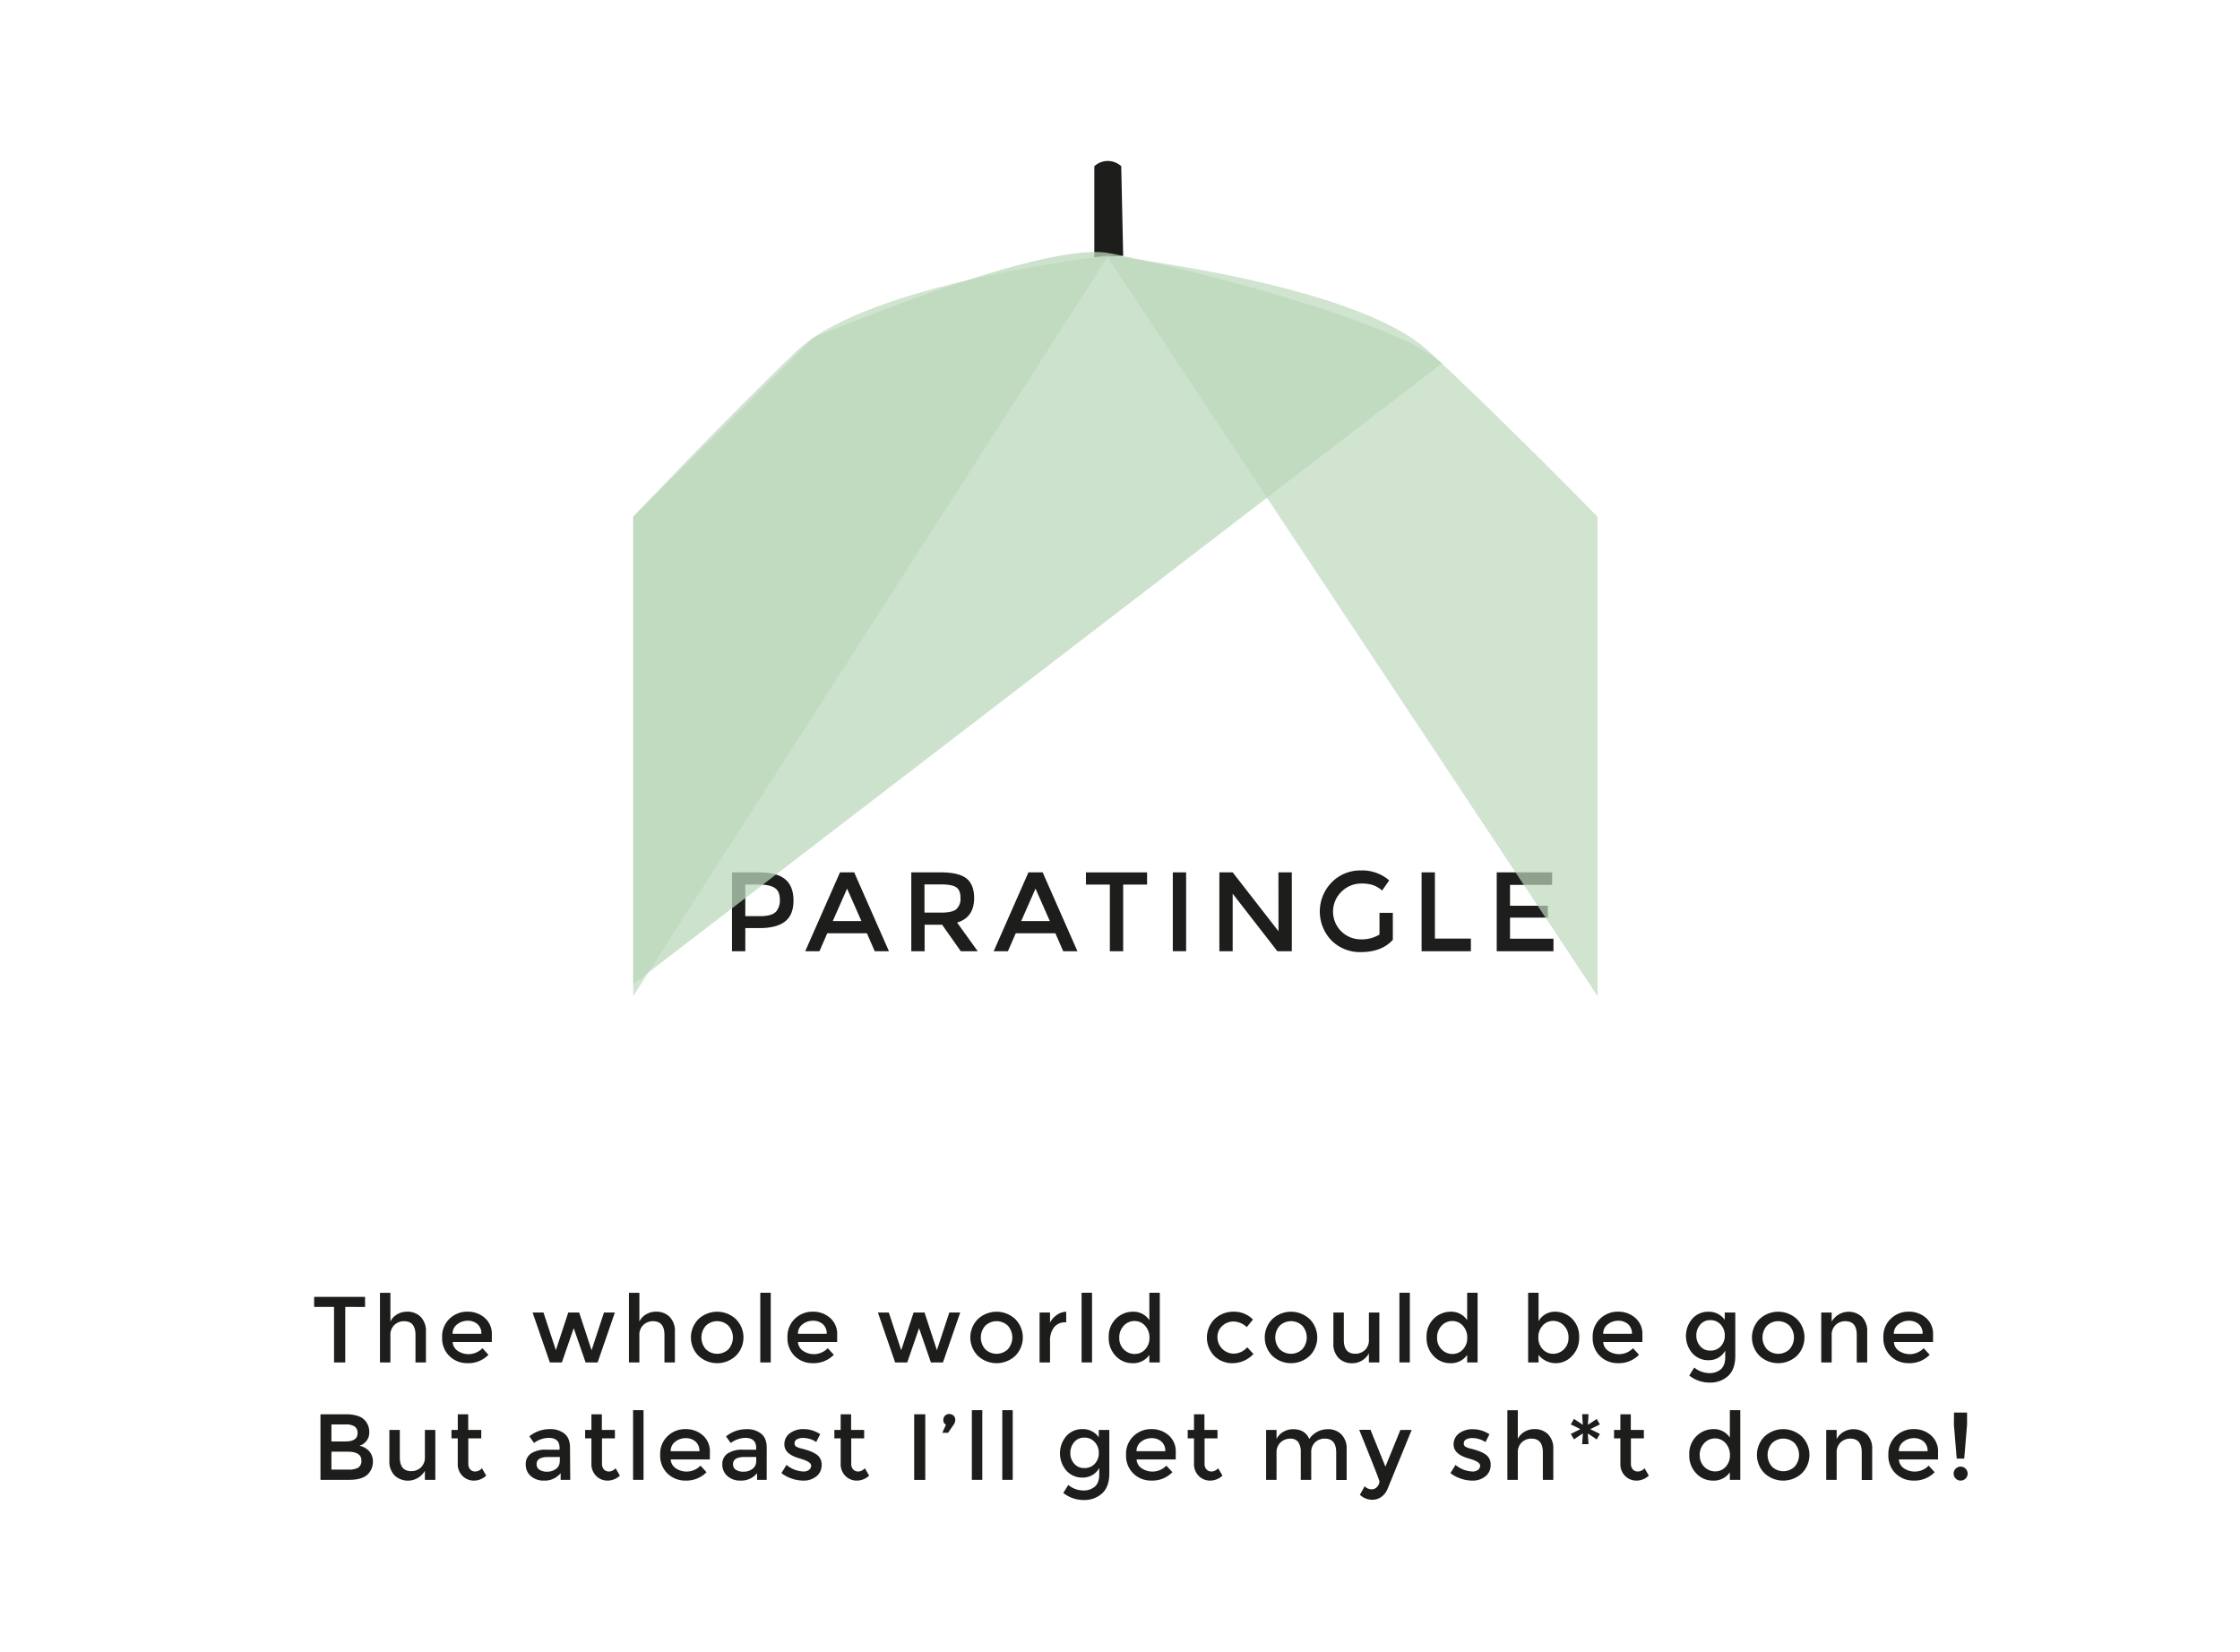 <svg id="Laag_1" data-name="Laag 1" xmlns="http://www.w3.org/2000/svg" viewBox="0 0 858.33 633.15"><defs><style>.cls-1,.cls-2{fill:#1d1d1b;}.cls-1{stroke:#1d1d1b;stroke-miterlimit:10;stroke-width:2.71px;}.cls-3,.cls-5{fill:#bcd8bc;}.cls-3{opacity:0.75;}.cls-4{opacity:0.7;}</style></defs><title>Tekengebied 1</title><path class="cls-1" d="M420.68,97.15V64.34a6.25,6.25,0,0,1,7.62,0L429,96.83Z"/><path class="cls-2" d="M300.9,337q3.15,2.64,3.15,8.13t-3.22,8q-3.22,2.55-9.88,2.55h-5.36v8.87h-5.1V334.32h10.38Q297.74,334.32,300.9,337Zm-3.61,12.48a6.69,6.69,0,0,0,1.53-4.76q0-3.14-1.94-4.43c-1.3-.86-3.33-1.3-6.1-1.3h-5.19v12.11h5.93Q295.75,351.05,297.29,349.43Z"/><path class="cls-2" d="M317,357.66l-3,6.88h-5.45l13.32-30.22h5.44l13.32,30.22h-5.45l-3-6.88ZM330.08,353l-5.49-12.45L319.1,353Z"/><path class="cls-2" d="M373.27,344.13q0,7.49-6.53,9.43l7.91,11h-6.48L361,354.38h-6.7v10.16h-5.11V334.32h11.25q6.92,0,9.9,2.33C372.27,338.21,373.27,340.7,373.27,344.13Zm-6.79,4.28a5.38,5.38,0,0,0,1.56-4.3c0-2-.54-3.33-1.6-4.06s-3-1.11-5.71-1.11h-6.48v10.81h6.35C363.48,349.75,365.44,349.31,366.48,348.41Z"/><path class="cls-2" d="M389.22,357.66l-3,6.88h-5.45l13.31-30.22h5.45l13.32,30.22h-5.45l-3-6.88ZM402.28,353l-5.49-12.45L391.3,353Z"/><path class="cls-2" d="M430.38,339v25.55h-5.1V339h-9.17v-4.67h23.43V339Z"/><path class="cls-2" d="M449.4,334.32h5.1v30.22h-5.1Z"/><path class="cls-2" d="M489.87,334.32H495v30.22h-5.54l-17.12-22.05v22.05h-5.1V334.32h5.1l17.56,22.57Z"/><path class="cls-2" d="M528.6,349.84h5.11v10.33q-4.29,4.71-12.24,4.71a15.42,15.42,0,0,1-11.22-4.41,16,16,0,0,1,.09-22.39,15.34,15.34,0,0,1,11.13-4.5,15.81,15.81,0,0,1,10.85,3.81l-2.72,3.89a10.57,10.57,0,0,0-3.57-2.1,13.51,13.51,0,0,0-4.17-.58,10.72,10.72,0,0,0-7.7,3A10.64,10.64,0,0,0,521.41,360a13.05,13.05,0,0,0,7.19-1.86Z"/><path class="cls-2" d="M544.73,364.54V334.32h5.1V359.7h13.79v4.84Z"/><path class="cls-2" d="M594.75,334.32v4.8H578.62v8h14.49v4.54H578.62v8.09h16.65v4.8H573.52V334.32Z"/><path class="cls-3" d="M552.51,139.3c-17.28-16.54-102-37.56-127.66-42.31s-113.09,32.37-113.09,32.37L242.63,198V377.16"/><g class="cls-4"><path class="cls-5" d="M424.85,97.87s-92.14,10.38-119.57,36.64S242.63,198,242.63,198V381.7"/><path class="cls-5" d="M612.18,381.76V198.06s-36.39-37.22-64.73-63.49S423.92,97.93,423.92,97.93"/></g><path class="cls-2" d="M132.29,500.85v21.28H128V500.85h-7.63V497h19.51v3.88Z"/><path class="cls-2" d="M149.6,511.76v10.37h-4V495.45h4v11a6.4,6.4,0,0,1,2.61-2.77,7.44,7.44,0,0,1,3.76-1,7.12,7.12,0,0,1,5.24,2,7.72,7.72,0,0,1,2,5.72v11.74h-4V511.62c0-3.53-1.47-5.29-4.39-5.29a5.28,5.28,0,0,0-3.64,1.38A5.18,5.18,0,0,0,149.6,511.76Z"/><path class="cls-2" d="M188.45,514.32h-15a4.38,4.38,0,0,0,1.91,3.36,7.42,7.42,0,0,0,9.51-1l2.3,2.52a10.69,10.69,0,0,1-8.06,3.21,9.62,9.62,0,0,1-6.86-2.68,9.44,9.44,0,0,1-2.83-7.2,9.32,9.32,0,0,1,2.88-7.19,9.69,9.69,0,0,1,6.79-2.66,9.83,9.83,0,0,1,6.64,2.36,8.14,8.14,0,0,1,2.74,6.5Zm-15-3.17h11a4.62,4.62,0,0,0-1.51-3.71,5.54,5.54,0,0,0-3.72-1.29,6.36,6.36,0,0,0-4,1.35A4.34,4.34,0,0,0,173.43,511.15Z"/><path class="cls-2" d="M215.3,522.13h-4.61L204.07,503h4.18L213,517.45,217.75,503h4.18l4.75,14.47L231.43,503h4.18L229,522.13h-4.61L219.84,509Z"/><path class="cls-2" d="M245,511.76v10.37h-4V495.45h4v11a6.4,6.4,0,0,1,2.61-2.77,7.44,7.44,0,0,1,3.76-1,7.12,7.12,0,0,1,5.24,2,7.72,7.72,0,0,1,2,5.72v11.74h-4V511.62c0-3.53-1.47-5.29-4.39-5.29a5.28,5.28,0,0,0-3.64,1.38A5.18,5.18,0,0,0,245,511.76Z"/><path class="cls-2" d="M282,519.56a10.48,10.48,0,0,1-14.39,0,10,10,0,0,1,0-14,10.48,10.48,0,0,1,14.39,0,9.93,9.93,0,0,1,0,14Zm-11.53-2.49a6.24,6.24,0,0,0,8.67,0,6.82,6.82,0,0,0,0-9,6.24,6.24,0,0,0-8.67,0,6.82,6.82,0,0,0,0,9Z"/><path class="cls-2" d="M295.33,522.13h-4V495.42h4Z"/><path class="cls-2" d="M320.78,514.32h-15a4.33,4.33,0,0,0,1.91,3.36,7.41,7.41,0,0,0,9.5-1l2.31,2.52a10.73,10.73,0,0,1-8.07,3.21,9.64,9.64,0,0,1-6.86-2.68,9.47,9.47,0,0,1-2.82-7.2,9.32,9.32,0,0,1,2.88-7.19,9.68,9.68,0,0,1,6.78-2.66,9.81,9.81,0,0,1,6.64,2.36,8.11,8.11,0,0,1,2.74,6.5Zm-15-3.17h11a4.65,4.65,0,0,0-1.51-3.71,5.55,5.55,0,0,0-3.73-1.29,6.38,6.38,0,0,0-4,1.35A4.36,4.36,0,0,0,305.77,511.15Z"/><path class="cls-2" d="M347.64,522.13H343L336.4,503h4.18l4.75,14.47L350.08,503h4.18L359,517.45,363.76,503h4.18l-6.62,19.15h-4.61L352.17,509Z"/><path class="cls-2" d="M389.07,519.56a10.49,10.49,0,0,1-14.4,0,10,10,0,0,1,0-14,10.49,10.49,0,0,1,14.4,0,10,10,0,0,1,0,14Zm-11.54-2.49a6.26,6.26,0,0,0,8.68,0,6.82,6.82,0,0,0,0-9,6.26,6.26,0,0,0-8.68,0,6.82,6.82,0,0,0,0,9Z"/><path class="cls-2" d="M408.37,506.76a5.34,5.34,0,0,0-4.5,1.94,8.29,8.29,0,0,0-1.52,5.22v8.21h-4V503h4v3.85a8.35,8.35,0,0,1,2.65-2.95,6.35,6.35,0,0,1,3.55-1.19l0,4.07Z"/><path class="cls-2" d="M418.45,522.13h-4V495.42h4Z"/><path class="cls-2" d="M427.55,519.68a9.79,9.79,0,0,1-2.7-7.2,9.44,9.44,0,0,1,2.78-7.13,9.21,9.21,0,0,1,6.6-2.66,7.27,7.27,0,0,1,6.18,3.24V495.42h4v26.71h-4v-2.88a7.48,7.48,0,0,1-6.52,3.17A8.62,8.62,0,0,1,427.55,519.68Zm1.34-7a6,6,0,0,0,1.76,4.49,5.74,5.74,0,0,0,4.14,1.72,5.35,5.35,0,0,0,4-1.74,6.24,6.24,0,0,0,1.66-4.48,6.57,6.57,0,0,0-1.66-4.58,5.27,5.27,0,0,0-4.07-1.83,5.52,5.52,0,0,0-4.14,1.83A6.46,6.46,0,0,0,428.89,512.64Z"/><path class="cls-2" d="M472.23,522.42a9.68,9.68,0,0,1-6.88-2.72,10.1,10.1,0,0,1,.13-14.26,10.45,10.45,0,0,1,7.32-2.75,10,10,0,0,1,7.31,3l-2.37,2.91a7.67,7.67,0,0,0-5-2.16,6.28,6.28,0,0,0-4.37,1.68,5.53,5.53,0,0,0-1.86,4.32,6.28,6.28,0,0,0,6.36,6.32,7,7,0,0,0,5.06-2.45l2.37,2.59A11,11,0,0,1,472.23,522.42Z"/><path class="cls-2" d="M501.89,519.56a10.49,10.49,0,0,1-14.4,0,10,10,0,0,1,0-14,10.49,10.49,0,0,1,14.4,0,10,10,0,0,1,0,14Zm-11.54-2.49a6.26,6.26,0,0,0,8.68,0,6.82,6.82,0,0,0,0-9,6.26,6.26,0,0,0-8.68,0,6.82,6.82,0,0,0,0,9Z"/><path class="cls-2" d="M524.54,513.35V503h4v19.15h-4v-3.49a7.3,7.3,0,0,1-6.38,3.78,7.1,7.1,0,0,1-5.23-2,7.69,7.69,0,0,1-2-5.73V503h4v10.51q0,5.29,4.39,5.29A5.3,5.3,0,0,0,523,517.4,5.18,5.18,0,0,0,524.54,513.35Z"/><path class="cls-2" d="M540.23,522.13h-4V495.42h4Z"/><path class="cls-2" d="M549.34,519.68a9.79,9.79,0,0,1-2.7-7.2,9.44,9.44,0,0,1,2.77-7.13,9.23,9.23,0,0,1,6.61-2.66,7.27,7.27,0,0,1,6.17,3.24V495.42h4v26.71h-4v-2.88a7.48,7.48,0,0,1-6.52,3.17A8.59,8.59,0,0,1,549.34,519.68Zm1.33-7a6,6,0,0,0,1.77,4.49,5.7,5.7,0,0,0,4.13,1.72,5.37,5.37,0,0,0,4-1.74,6.27,6.27,0,0,0,1.65-4.48,6.61,6.61,0,0,0-1.65-4.58,5.28,5.28,0,0,0-4.07-1.83,5.49,5.49,0,0,0-4.14,1.83A6.47,6.47,0,0,0,550.67,512.64Z"/><path class="cls-2" d="M595.78,502.69a9.14,9.14,0,0,1,6.59,2.66,9.47,9.47,0,0,1,2.73,7.1,9.82,9.82,0,0,1-2.72,7.2,8.42,8.42,0,0,1-12.83-.4v2.88h-4V495.42h4v10.91A7.16,7.16,0,0,1,595.78,502.69Zm-6.3,9.9a6.26,6.26,0,0,0,1.65,4.48,5.35,5.35,0,0,0,4,1.75,5.75,5.75,0,0,0,4.14-1.73,6,6,0,0,0,1.76-4.48,6.37,6.37,0,0,0-1.73-4.57,5.48,5.48,0,0,0-4.14-1.82,5.27,5.27,0,0,0-4.07,1.82A6.51,6.51,0,0,0,589.48,512.59Z"/><path class="cls-2" d="M629.33,514.32h-15a4.33,4.33,0,0,0,1.91,3.36,7.41,7.41,0,0,0,9.5-1l2.3,2.52a10.69,10.69,0,0,1-8.06,3.21,9.62,9.62,0,0,1-6.86-2.68,9.47,9.47,0,0,1-2.82-7.2,9.29,9.29,0,0,1,2.88-7.19,9.68,9.68,0,0,1,6.78-2.66,9.81,9.81,0,0,1,6.64,2.36,8.11,8.11,0,0,1,2.74,6.5Zm-15-3.17h11a4.65,4.65,0,0,0-1.51-3.71,5.55,5.55,0,0,0-3.73-1.29,6.38,6.38,0,0,0-4,1.35A4.36,4.36,0,0,0,614.32,511.15Z"/><path class="cls-2" d="M664.93,503v16.7q0,5.07-2.75,7.62a10.05,10.05,0,0,1-7.08,2.53,12.45,12.45,0,0,1-7.81-2.7l1.91-3.06a9.33,9.33,0,0,0,5.67,2.13,6.6,6.6,0,0,0,4.54-1.48q1.67-1.47,1.67-4.71v-2.45a6.87,6.87,0,0,1-2.57,2.7,7.19,7.19,0,0,1-3.77,1,8.11,8.11,0,0,1-6.26-2.67,10.18,10.18,0,0,1,0-13.25,8.12,8.12,0,0,1,6.25-2.66,7.39,7.39,0,0,1,6.17,3.13V503ZM650,511.81a6.07,6.07,0,0,0,1.46,4.07,4.89,4.89,0,0,0,3.92,1.71,5.2,5.2,0,0,0,4-1.65,5.86,5.86,0,0,0,1.53-4.13,6,6,0,0,0-1.55-4.17,5.13,5.13,0,0,0-4-1.71,4.82,4.82,0,0,0-3.91,1.76A6.29,6.29,0,0,0,650,511.81Z"/><path class="cls-2" d="M688.58,519.56a10.49,10.49,0,0,1-14.4,0,10,10,0,0,1,0-14,10.49,10.49,0,0,1,14.4,0,10,10,0,0,1,0,14Zm-11.53-2.49a6.24,6.24,0,0,0,8.67,0,6.82,6.82,0,0,0,0-9,6.24,6.24,0,0,0-8.67,0,6.82,6.82,0,0,0,0,9Z"/><path class="cls-2" d="M701.87,511.76v10.37h-4V503h4v3.49a7.52,7.52,0,0,1,11.61-1.8,7.72,7.72,0,0,1,2,5.72v11.74h-4V511.62q0-5.3-4.39-5.29a5.27,5.27,0,0,0-3.63,1.38A5.15,5.15,0,0,0,701.87,511.76Z"/><path class="cls-2" d="M740.71,514.32h-15a4.36,4.36,0,0,0,1.91,3.36,7.41,7.41,0,0,0,9.5-1l2.31,2.52a10.73,10.73,0,0,1-8.07,3.21,9.64,9.64,0,0,1-6.86-2.68,9.47,9.47,0,0,1-2.82-7.2,9.32,9.32,0,0,1,2.88-7.19,9.68,9.68,0,0,1,6.78-2.66,9.86,9.86,0,0,1,6.65,2.36,8.14,8.14,0,0,1,2.73,6.5Zm-15-3.17h11a4.62,4.62,0,0,0-1.51-3.71,5.55,5.55,0,0,0-3.73-1.29,6.4,6.4,0,0,0-4,1.35A4.36,4.36,0,0,0,725.7,511.15Z"/><path class="cls-2" d="M133.8,567.13h-11V542h9.79a14.13,14.13,0,0,1,4.42.61,6.13,6.13,0,0,1,2.75,1.65,6.46,6.46,0,0,1,1.73,4.4,5.2,5.2,0,0,1-1.88,4.39,9.5,9.5,0,0,1-.93.63l-.9.41a6.64,6.64,0,0,1,3.73,2.11,5.88,5.88,0,0,1,1.38,4,6.75,6.75,0,0,1-1.8,4.64Q138.94,567.13,133.8,567.13ZM127,552.41h5.4q4.6,0,4.61-3.14a2.94,2.94,0,0,0-1.12-2.59,6,6,0,0,0-3.45-.79H127Zm0,10.8h6.66a7.08,7.08,0,0,0,3.58-.74,3,3,0,0,0,1.24-2.79c0-2.23-1.78-3.35-5.36-3.35H127Z"/><path class="cls-2" d="M162.81,558.35V548h4v19.15h-4v-3.49a7.52,7.52,0,0,1-11.61,1.8,7.72,7.72,0,0,1-2-5.73V548h4v10.51q0,5.29,4.39,5.29a5.32,5.32,0,0,0,3.64-1.38A5.17,5.17,0,0,0,162.81,558.35Z"/><path class="cls-2" d="M179.45,551.22v9.72a3.17,3.17,0,0,0,.72,2.18,2.55,2.55,0,0,0,2,.81,3.45,3.45,0,0,0,2.49-1.26l1.65,2.84a6.87,6.87,0,0,1-4.7,1.91,6.08,6.08,0,0,1-4.39-1.78,6.44,6.44,0,0,1-1.82-4.81v-9.61H173V548h2.41v-6h4v6h5v3.24Z"/><path class="cls-2" d="M218.51,567.13h-3.68v-2.56a7.85,7.85,0,0,1-6.37,2.85,7.36,7.36,0,0,1-5-1.69,5.67,5.67,0,0,1-2-4.52,4.75,4.75,0,0,1,2.09-4.23,10,10,0,0,1,5.65-1.41h5.22v-.72q0-3.81-4.25-3.81a10,10,0,0,0-5.54,1.94l-1.8-2.52a12.39,12.39,0,0,1,7.92-2.77,8.56,8.56,0,0,1,5.52,1.71q2.14,1.71,2.15,5.38Zm-4-7.13v-1.62h-4.53q-4.37,0-4.36,2.74a2.43,2.43,0,0,0,1.08,2.14,5.29,5.29,0,0,0,3,.74,5.45,5.45,0,0,0,3.36-1.08A3.46,3.46,0,0,0,214.47,560Z"/><path class="cls-2" d="M230.67,551.22v9.72a3.17,3.17,0,0,0,.72,2.18,2.57,2.57,0,0,0,2,.81,3.43,3.43,0,0,0,2.48-1.26l1.66,2.84a6.89,6.89,0,0,1-4.7,1.91,6.08,6.08,0,0,1-4.39-1.78,6.44,6.44,0,0,1-1.82-4.81v-9.61h-2.41V548h2.41v-6h4v6h5v3.24Z"/><path class="cls-2" d="M246.59,567.13h-4V540.42h4Z"/><path class="cls-2" d="M272,559.32H257a4.38,4.38,0,0,0,1.91,3.36,7.42,7.42,0,0,0,9.51-1l2.3,2.52a10.69,10.69,0,0,1-8.06,3.21,9.62,9.62,0,0,1-6.86-2.68,9.44,9.44,0,0,1-2.83-7.2,9.32,9.32,0,0,1,2.88-7.19,9.69,9.69,0,0,1,6.79-2.66,9.83,9.83,0,0,1,6.64,2.36,8.14,8.14,0,0,1,2.74,6.5Zm-15-3.17h11a4.62,4.62,0,0,0-1.51-3.71,5.54,5.54,0,0,0-3.72-1.29,6.36,6.36,0,0,0-4,1.35A4.34,4.34,0,0,0,257,556.15Z"/><path class="cls-2" d="M293.78,567.13h-3.67v-2.56a7.87,7.87,0,0,1-6.37,2.85,7.34,7.34,0,0,1-4.95-1.69,5.68,5.68,0,0,1-2-4.52,4.75,4.75,0,0,1,2.09-4.23,10,10,0,0,1,5.66-1.41h5.21v-.72q0-3.81-4.24-3.81A10,10,0,0,0,280,553l-1.8-2.52a12.39,12.39,0,0,1,7.92-2.77,8.59,8.59,0,0,1,5.53,1.71q2.14,1.71,2.14,5.38Zm-4-7.13v-1.62h-4.54q-4.35,0-4.35,2.74a2.43,2.43,0,0,0,1.08,2.14,5.28,5.28,0,0,0,3,.74,5.45,5.45,0,0,0,3.37-1.08A3.46,3.46,0,0,0,289.75,560Z"/><path class="cls-2" d="M314.84,561.41a5.38,5.38,0,0,1-2,4.37,7.71,7.71,0,0,1-5.08,1.64,13.41,13.41,0,0,1-4.33-.76,13,13,0,0,1-4-2.12l1.94-3.13a10.9,10.9,0,0,0,6.48,2.52,3.37,3.37,0,0,0,2.16-.63,2,2,0,0,0,.8-1.61c0-1-1.28-1.82-3.82-2.59l-.43-.14q-6-1.62-6-5.4a5.13,5.13,0,0,1,2.07-4.27,8.54,8.54,0,0,1,5.38-1.6,11.26,11.26,0,0,1,6.27,1.94l-1.52,3a9,9,0,0,0-5.07-1.55,4.61,4.61,0,0,0-2.34.53,1.69,1.69,0,0,0-.9,1.56,1.42,1.42,0,0,0,.94,1.37,8.56,8.56,0,0,0,1.81.61c.78.19,1.47.39,2.07.58s1.18.41,1.75.65a11.65,11.65,0,0,1,1.82,1A4.53,4.53,0,0,1,314.84,561.41Z"/><path class="cls-2" d="M326.18,551.22v9.72a3.17,3.17,0,0,0,.72,2.18,2.56,2.56,0,0,0,2,.81,3.43,3.43,0,0,0,2.48-1.26l1.66,2.84a6.91,6.91,0,0,1-4.7,1.91,6.06,6.06,0,0,1-4.39-1.78,6.4,6.4,0,0,1-1.82-4.81v-9.61h-2.41V548h2.41v-6h4v6h5v3.24Z"/><path class="cls-2" d="M350.3,542h4.25v25.16H350.3Z"/><path class="cls-2" d="M362.47,546a1.85,1.85,0,0,1-1-1.71,2.35,2.35,0,0,1,.64-1.76,2.26,2.26,0,0,1,1.62-.63,2.32,2.32,0,0,1,1.64.61,2.06,2.06,0,0,1,.67,1.6,3.36,3.36,0,0,1-.65,1.93l-2.12,3.06h-2.2Z"/><path class="cls-2" d="M376.4,567.13h-4V540.42h4Z"/><path class="cls-2" d="M388.06,567.13h-4V540.42h4Z"/><path class="cls-2" d="M425.07,548v16.7q0,5.07-2.76,7.62a10,10,0,0,1-7.07,2.53,12.45,12.45,0,0,1-7.81-2.7l1.91-3.06A9.33,9.33,0,0,0,415,571.2a6.57,6.57,0,0,0,4.53-1.48q1.68-1.47,1.68-4.71v-2.45a6.83,6.83,0,0,1-2.58,2.7,7.15,7.15,0,0,1-3.76,1,8.11,8.11,0,0,1-6.26-2.67,10.18,10.18,0,0,1,0-13.25,8.11,8.11,0,0,1,6.24-2.66,7.42,7.42,0,0,1,6.18,3.13V548Zm-14.94,8.83a6,6,0,0,0,1.46,4.07,4.89,4.89,0,0,0,3.92,1.71,5.21,5.21,0,0,0,4-1.65,5.86,5.86,0,0,0,1.53-4.13,6,6,0,0,0-1.55-4.17,5.15,5.15,0,0,0-4-1.71,4.81,4.81,0,0,0-3.9,1.76A6.24,6.24,0,0,0,410.13,556.81Z"/><path class="cls-2" d="M450.52,559.32h-15a4.33,4.33,0,0,0,1.91,3.36,7.41,7.41,0,0,0,9.5-1l2.31,2.52a10.73,10.73,0,0,1-8.07,3.21,9.64,9.64,0,0,1-6.86-2.68,9.47,9.47,0,0,1-2.82-7.2,9.32,9.32,0,0,1,2.88-7.19,9.68,9.68,0,0,1,6.78-2.66,9.81,9.81,0,0,1,6.64,2.36,8.11,8.11,0,0,1,2.74,6.5Zm-15-3.17h11a4.62,4.62,0,0,0-1.51-3.71,5.55,5.55,0,0,0-3.73-1.29,6.4,6.4,0,0,0-4,1.35A4.36,4.36,0,0,0,435.51,556.15Z"/><path class="cls-2" d="M461.57,551.22v9.72a3.17,3.17,0,0,0,.72,2.18,2.57,2.57,0,0,0,2,.81,3.43,3.43,0,0,0,2.48-1.26l1.66,2.84a6.89,6.89,0,0,1-4.7,1.91,6.06,6.06,0,0,1-4.39-1.78,6.44,6.44,0,0,1-1.82-4.81v-9.61h-2.41V548h2.41v-6h4v6h5v3.24Z"/><path class="cls-2" d="M489.15,556.76v10.37h-4V548h4v3.49a6.29,6.29,0,0,1,2.61-2.77,7.41,7.41,0,0,1,3.76-1c3,0,5.08,1.25,6.16,3.74a8.6,8.6,0,0,1,7.09-3.74,7.14,7.14,0,0,1,5.24,2,7.71,7.71,0,0,1,2,5.72v11.74h-4V556.62q0-5.29-4.39-5.29a5.29,5.29,0,0,0-3.58,1.31,5,5,0,0,0-1.6,3.83v10.66h-4V556.62a6.66,6.66,0,0,0-1-4,3.6,3.6,0,0,0-3.06-1.27,5.27,5.27,0,0,0-3.63,1.38A5.15,5.15,0,0,0,489.15,556.76Z"/><path class="cls-2" d="M525.83,574.76a6.91,6.91,0,0,1-4.75-1.91l1.84-3.27a3.81,3.81,0,0,0,2.61,1.19,2.76,2.76,0,0,0,2.19-1,3.16,3.16,0,0,0,.85-2.12q0-.51-7.74-19.69h4.32l5.72,14.11L536.6,548h4.32l-9.29,22.75a7,7,0,0,1-2.38,2.95A5.84,5.84,0,0,1,525.83,574.76Z"/><path class="cls-2" d="M571.19,561.41a5.38,5.38,0,0,1-2,4.37,7.7,7.7,0,0,1-5.07,1.64,13.42,13.42,0,0,1-4.34-.76,13,13,0,0,1-4-2.12l1.94-3.13a10.9,10.9,0,0,0,6.48,2.52,3.35,3.35,0,0,0,2.16-.63,2,2,0,0,0,.8-1.61c0-1-1.28-1.82-3.82-2.59L563,559q-6-1.62-6-5.4a5.13,5.13,0,0,1,2.07-4.27,8.54,8.54,0,0,1,5.38-1.6,11.26,11.26,0,0,1,6.27,1.94l-1.51,3a9.06,9.06,0,0,0-5.08-1.55,4.61,4.61,0,0,0-2.34.53,1.69,1.69,0,0,0-.9,1.56,1.42,1.42,0,0,0,.94,1.37,8.56,8.56,0,0,0,1.81.61c.78.19,1.47.39,2.07.58s1.19.41,1.75.65a11.65,11.65,0,0,1,1.82,1A4.53,4.53,0,0,1,571.19,561.41Z"/><path class="cls-2" d="M581.6,556.76v10.37h-4V540.45h4v11a6.32,6.32,0,0,1,2.6-2.77,7.45,7.45,0,0,1,3.77-1,7.1,7.1,0,0,1,5.23,2,7.68,7.68,0,0,1,2,5.72v11.74h-4V556.62q0-5.29-4.39-5.29a5.3,5.3,0,0,0-3.64,1.38A5.17,5.17,0,0,0,581.6,556.76Z"/><path class="cls-2" d="M611.83,551.65l-3.42-2.3.29,4.1h-2.45l.29-4.14-3.42,2.3-1.22-2.08,3.67-1.84-3.67-1.8,1.22-2.12,3.39,2.26-.26-4.06h2.45l-.25,4.06,3.38-2.23,1.23,2.09-3.71,1.8,3.71,1.84Z"/><path class="cls-2" d="M624.94,551.22v9.72a3.17,3.17,0,0,0,.72,2.18,2.55,2.55,0,0,0,2,.81,3.43,3.43,0,0,0,2.49-1.26l1.65,2.84a6.87,6.87,0,0,1-4.69,1.91,6.1,6.1,0,0,1-4.4-1.78,6.43,6.43,0,0,1-1.81-4.81v-9.61h-2.42V548h2.42v-6h4v6h5v3.24Z"/><path class="cls-2" d="M650,564.68a9.79,9.79,0,0,1-2.7-7.2,9.44,9.44,0,0,1,2.77-7.13,9.23,9.23,0,0,1,6.61-2.66,7.27,7.27,0,0,1,6.17,3.24V540.42h4v26.71h-4v-2.88a7.48,7.48,0,0,1-6.52,3.17A8.59,8.59,0,0,1,650,564.68Zm1.33-7a6,6,0,0,0,1.76,4.49,5.74,5.74,0,0,0,4.14,1.72,5.37,5.37,0,0,0,4-1.74,6.27,6.27,0,0,0,1.65-4.48,6.61,6.61,0,0,0-1.65-4.58,5.28,5.28,0,0,0-4.07-1.83,5.49,5.49,0,0,0-4.14,1.83A6.47,6.47,0,0,0,651.29,557.64Z"/><path class="cls-2" d="M690.49,564.56a10.49,10.49,0,0,1-14.4,0,10,10,0,0,1,0-14,10.49,10.49,0,0,1,14.4,0,10,10,0,0,1,0,14ZM679,562.07a6.24,6.24,0,0,0,8.67,0,6.82,6.82,0,0,0,0-9,6.24,6.24,0,0,0-8.67,0,6.82,6.82,0,0,0,0,9Z"/><path class="cls-2" d="M703.78,556.76v10.37h-4V548h4v3.49a7.07,7.07,0,0,1,2.68-2.77,7.64,7.64,0,0,1,8.93,1,7.71,7.71,0,0,1,2,5.72v11.74h-4V556.62q0-5.29-4.39-5.29a5.32,5.32,0,0,0-3.64,1.38A5.17,5.17,0,0,0,703.78,556.76Z"/><path class="cls-2" d="M742.62,559.32h-15a4.33,4.33,0,0,0,1.91,3.36,7.41,7.41,0,0,0,9.5-1l2.3,2.52a10.69,10.69,0,0,1-8.06,3.21,9.64,9.64,0,0,1-6.86-2.68,9.47,9.47,0,0,1-2.82-7.2,9.32,9.32,0,0,1,2.88-7.19,9.68,9.68,0,0,1,6.78-2.66,9.81,9.81,0,0,1,6.64,2.36,8.11,8.11,0,0,1,2.74,6.5Zm-15-3.17h11a4.65,4.65,0,0,0-1.51-3.71,5.55,5.55,0,0,0-3.73-1.29,6.38,6.38,0,0,0-4,1.35A4.36,4.36,0,0,0,727.61,556.15Z"/><path class="cls-2" d="M751.28,567.42a2.62,2.62,0,0,1-1.89-.79,2.58,2.58,0,0,1-.79-1.89,2.55,2.55,0,0,1,.79-1.89,2.63,2.63,0,0,1,3.78,0,2.55,2.55,0,0,1,.79,1.89,2.58,2.58,0,0,1-.79,1.89A2.62,2.62,0,0,1,751.28,567.42Zm-2.54-26.07h5V546l-1.08,13h-2.88l-1.08-13Z"/></svg>